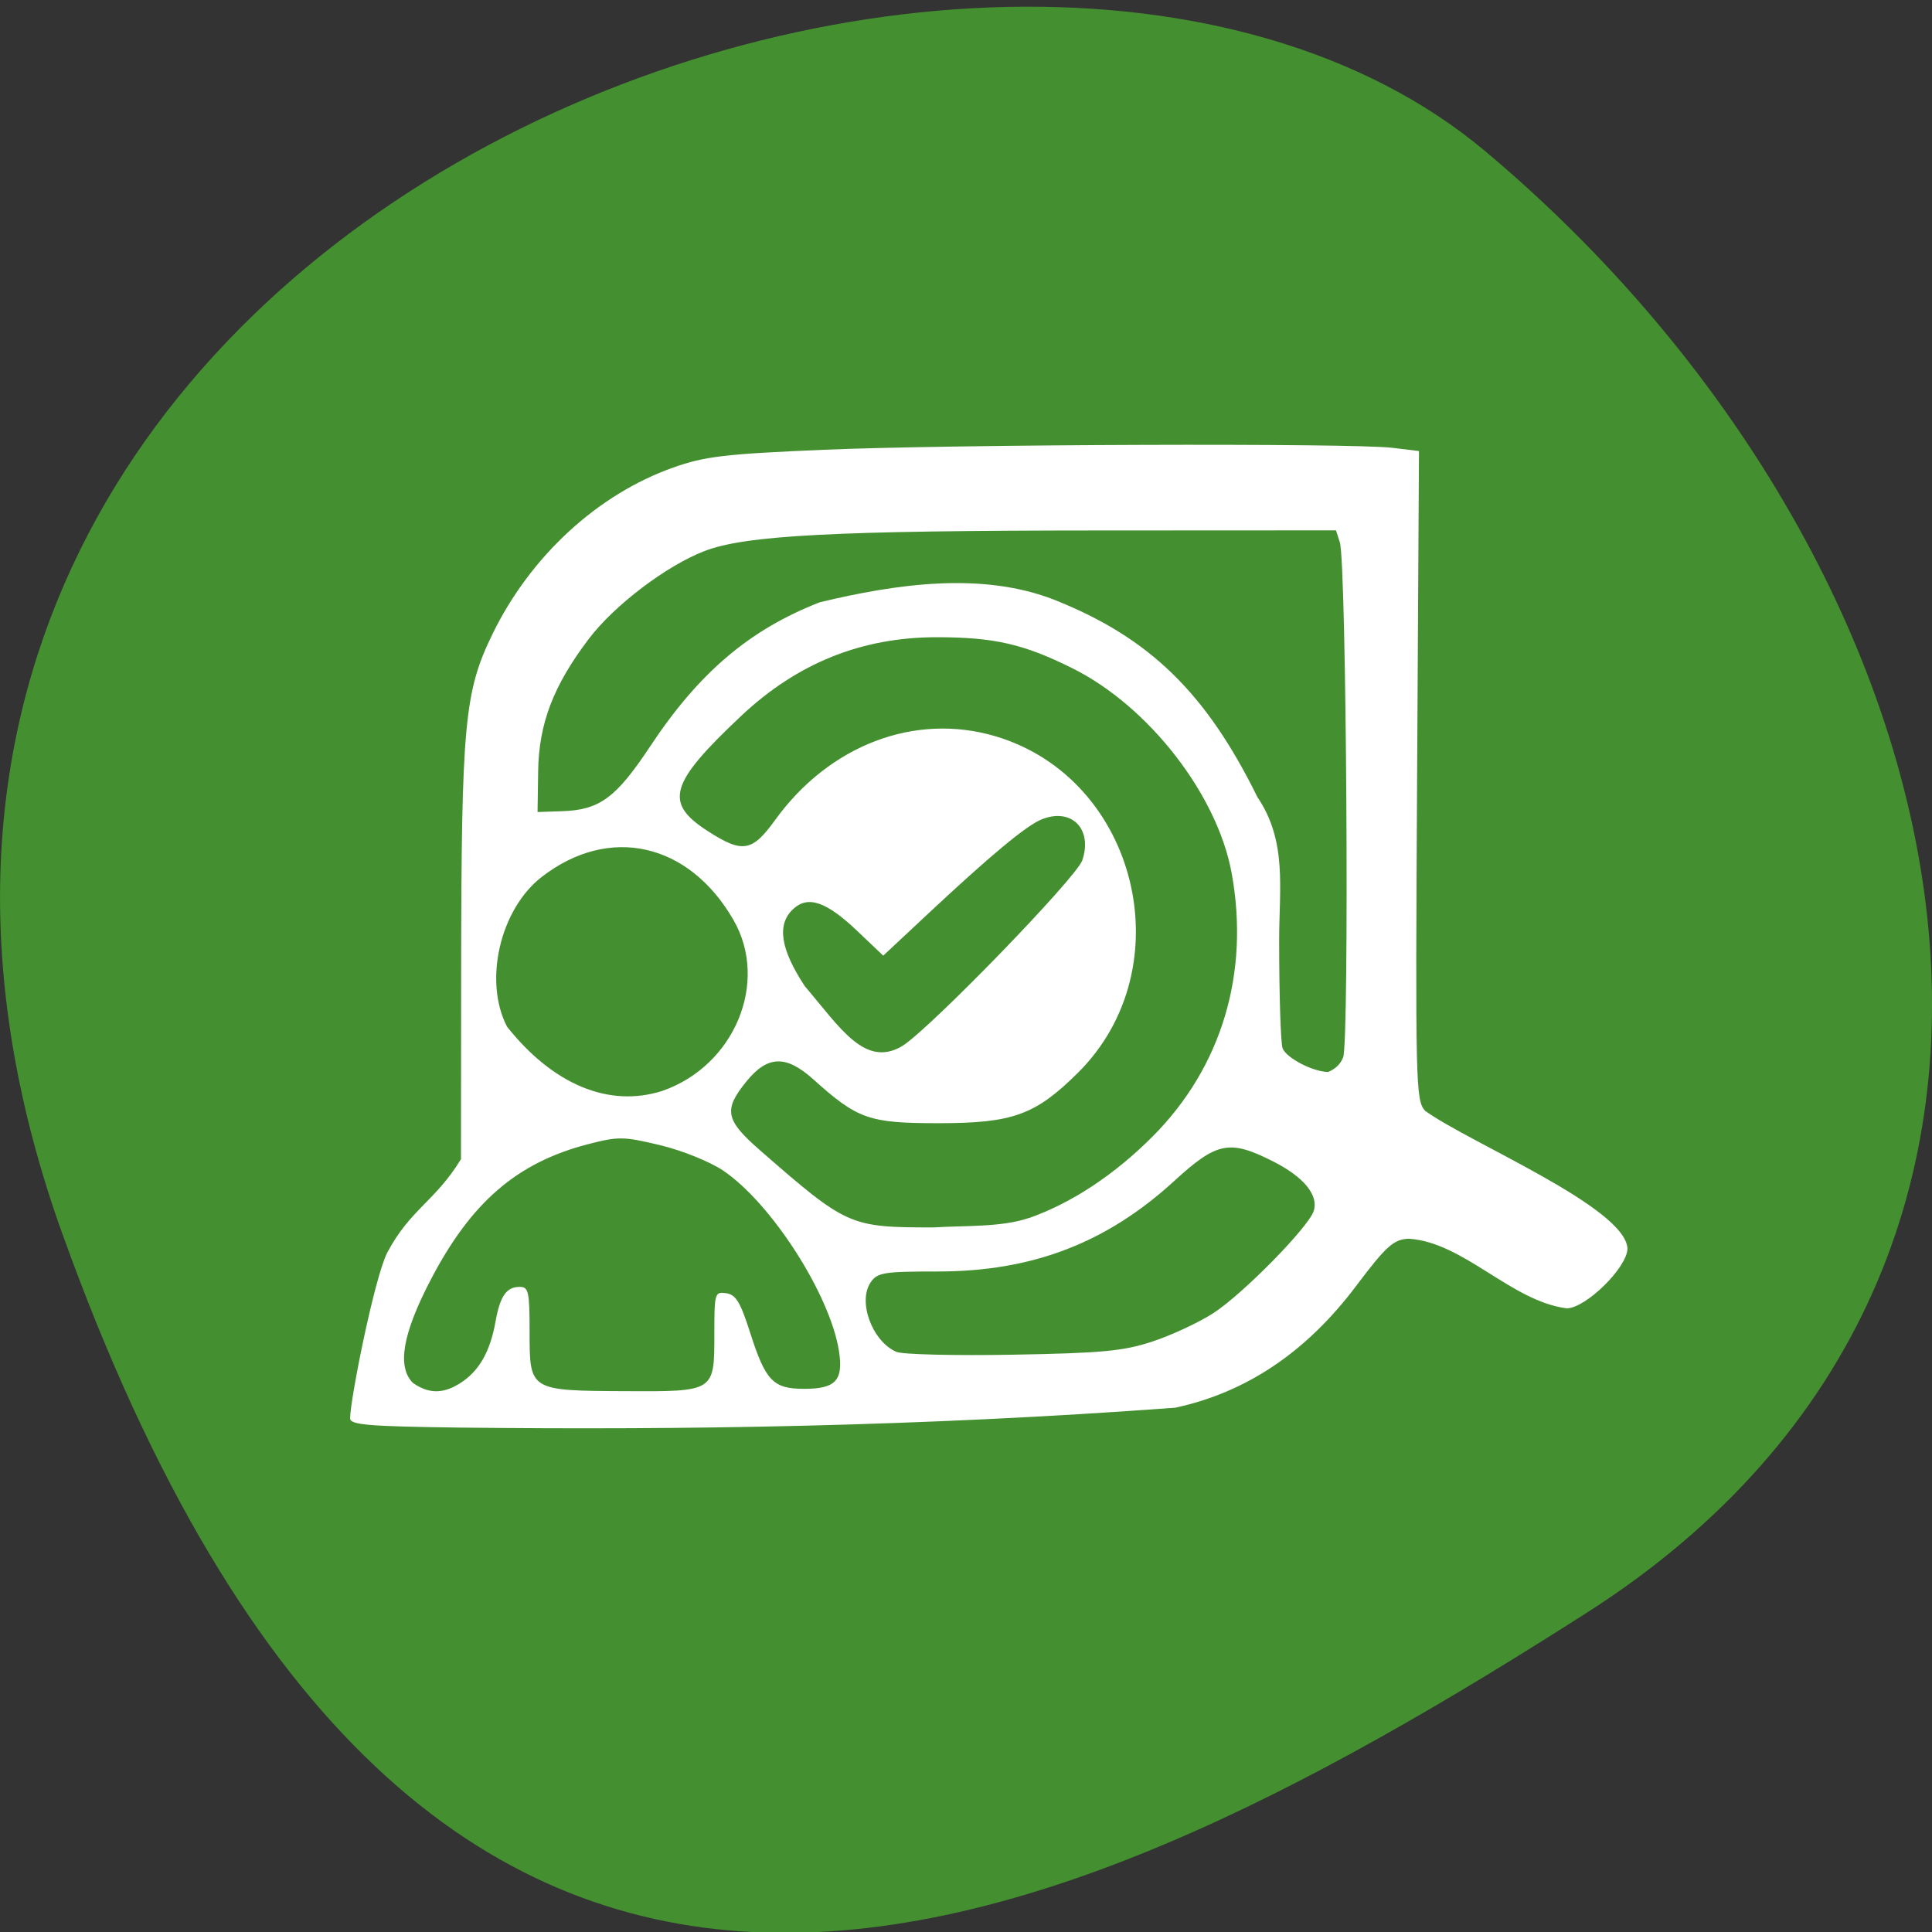 <svg xmlns="http://www.w3.org/2000/svg" viewBox="0 0 256 256"><rect x="0" y="0" width="256" height="256" fill="#333333" stroke="none"/><defs><clipPath><path d="M 0,64 H64 V128 H0 z"/></clipPath></defs><g fill="#449030" color="#000"><path d="m 8.294 163.18 c -47.8 -133.41 123.97 -198.28 188.51 -143.97 64.53 54.31 86.58 147.39 13.487 194.22 -73.09 46.832 -154.2 83.16 -202 -50.27 z" transform="matrix(1 0 0 0.997 0 0.885)"/></g><path d="m 54.56 196.12 c -13.751 -0.175 -16.333 -0.386 -16.333 -1.335 0 -2.651 3.506 -19.985 5.386 -23.695 3.341 -6.246 7.02 -7.392 10.754 -13.426 l 0.027 -26.784 c 0.036 -35.63 0.465 -40.17 4.573 -48.46 5.521 -11.142 15.305 -20 26.309 -23.831 c 4.626 -1.609 7.489 -1.941 21.983 -2.547 18.805 -0.787 76.894 -0.98 82.76 -0.275 l 3.843 0.462 l -0.271 46.46 c -0.259 44.36 -0.206 46.532 1.153 48.04 6.446 4.585 29.13 13.804 29.477 19.721 0 2.701 -6.069 8.582 -8.856 8.582 -8.07 -1.02 -14.967 -9.439 -22.931 -9.967 -2.203 0.033 -3.344 1.03 -7.695 6.727 -7.245 9.485 -15.969 15.269 -26.36 17.475 -37.29 2.715 -71.781 3.205 -103.83 2.851 z m -0.422 -6.294 c 2.814 -1.716 4.468 -4.513 5.26 -8.897 0.661 -3.659 1.588 -4.969 3.518 -4.969 1.298 0 1.443 0.654 1.443 6.506 0 8.367 -0.005 8.364 13.904 8.431 13.06 0.063 12.997 0.106 12.997 -8.167 0 -5.895 0.06 -6.1 1.729 -5.862 1.395 0.198 2.063 1.273 3.452 5.558 2.275 7.02 3.366 8.138 7.91 8.138 4.591 0 5.725 -1.221 5.05 -5.441 -1.29 -8.07 -9.858 -21.19 -16.869 -25.832 -1.916 -1.269 -5.999 -2.885 -9.185 -3.635 -5.34 -1.257 -6.07 -1.266 -10.552 -0.117 -10.297 2.638 -16.964 8.307 -22.848 19.429 -4.088 7.728 -4.911 12.414 -2.589 14.737 2.759 1.945 4.988 1.193 6.78 0.123 z m 100.92 -6.04 c 2.748 -0.891 6.725 -2.713 8.839 -4.05 4.273 -2.703 13.911 -12.352 14.644 -14.662 0.718 -2.263 -1.45 -4.86 -5.915 -7.085 -6.353 -3.166 -8.174 -2.81 -14.416 2.812 -9.879 8.898 -20.689 12.961 -34.461 12.954 -7.758 -0.004 -8.745 0.151 -9.709 1.527 -1.936 2.764 0.179 8.45 3.715 9.985 0.86 0.373 8.481 0.557 16.936 0.408 13.05 -0.23 16.13 -0.515 20.368 -1.89 z m -17.961 -17.692 c 6.174 -2.134 12.449 -6.212 17.999 -11.698 10.04 -9.919 14.14 -23.398 11.491 -37.703 -2.08 -11.219 -12.04 -23.853 -23.09 -29.3 -7.144 -3.518 -11.483 -4.499 -19.884 -4.496 -10.91 0.003 -20.284 3.718 -28.439 11.267 -10.46 9.684 -11.278 12.443 -4.889 16.494 5.074 3.218 6.47 2.994 9.823 -1.574 7.886 -10.742 20.346 -15.409 32.05 -12.01 20.73 6.03 27.494 33.16 12.02 48.24 -6.188 6.03 -9.466 7.197 -20.257 7.197 -10.155 0 -11.777 -0.559 -18.256 -6.288 -3.971 -3.511 -6.659 -3.425 -9.741 0.315 -3.373 4.092 -3.078 5.513 2.058 9.918 12.613 10.818 12.983 10.98 25.17 10.987 4.661 -0.282 9.904 -0.008 13.936 -1.358 z m -53.42 -18.207 c 10.517 -3.584 15.592 -15.575 10.366 -24.493 -6.495 -11.08 -18.1 -13.644 -27.919 -6.158 -6.072 4.632 -8.494 14.916 -5.05 21.449 6.696 8.3 14.831 11.642 22.605 9.202 z m 99.14 -4.782 c 0.925 -2.384 0.482 -70.823 -0.477 -73.79 l -0.56 -1.729 l -34.689 0.017 c -38.34 0.019 -51.31 0.688 -57.27 2.951 -5.56 2.113 -13.12 7.756 -16.828 12.563 -5.168 6.698 -7.287 12.139 -7.388 18.97 l -0.087 5.849 l 3.54 -0.115 c 5.502 -0.179 7.878 -1.898 12.872 -9.315 7.114 -10.564 14.489 -16.72 24.708 -20.624 11.12 -2.62 23.582 -4.418 34.17 -0.33 13.796 5.404 22.05 13.302 29.53 28.25 4.363 6.322 3.163 13.12 3.163 20.497 0 7.795 0.225 14.759 0.499 15.474 0.532 1.386 4.366 3.356 6.629 3.406 1.132 -0.473 1.815 -1.173 2.184 -2.084 z m -64.2 -1.644 c 4 -2.439 25.363 -24.12 26.22 -26.606 1.547 -4.51 -1.593 -7.603 -5.944 -5.854 -2.227 0.895 -7.354 5.087 -16.452 13.451 l -6.588 6.06 l -3.771 -3.527 c -4.501 -4.21 -7.168 -5.12 -9.315 -3.177 -2.44 2.208 -1.913 5.721 1.661 11.07 5.15 5.948 8.754 11.745 14.192 8.584 z" fill="#fff" fill-opacity="0.996" transform="matrix(0.91 0 0 0.925 11.607 7.756)"/></svg>